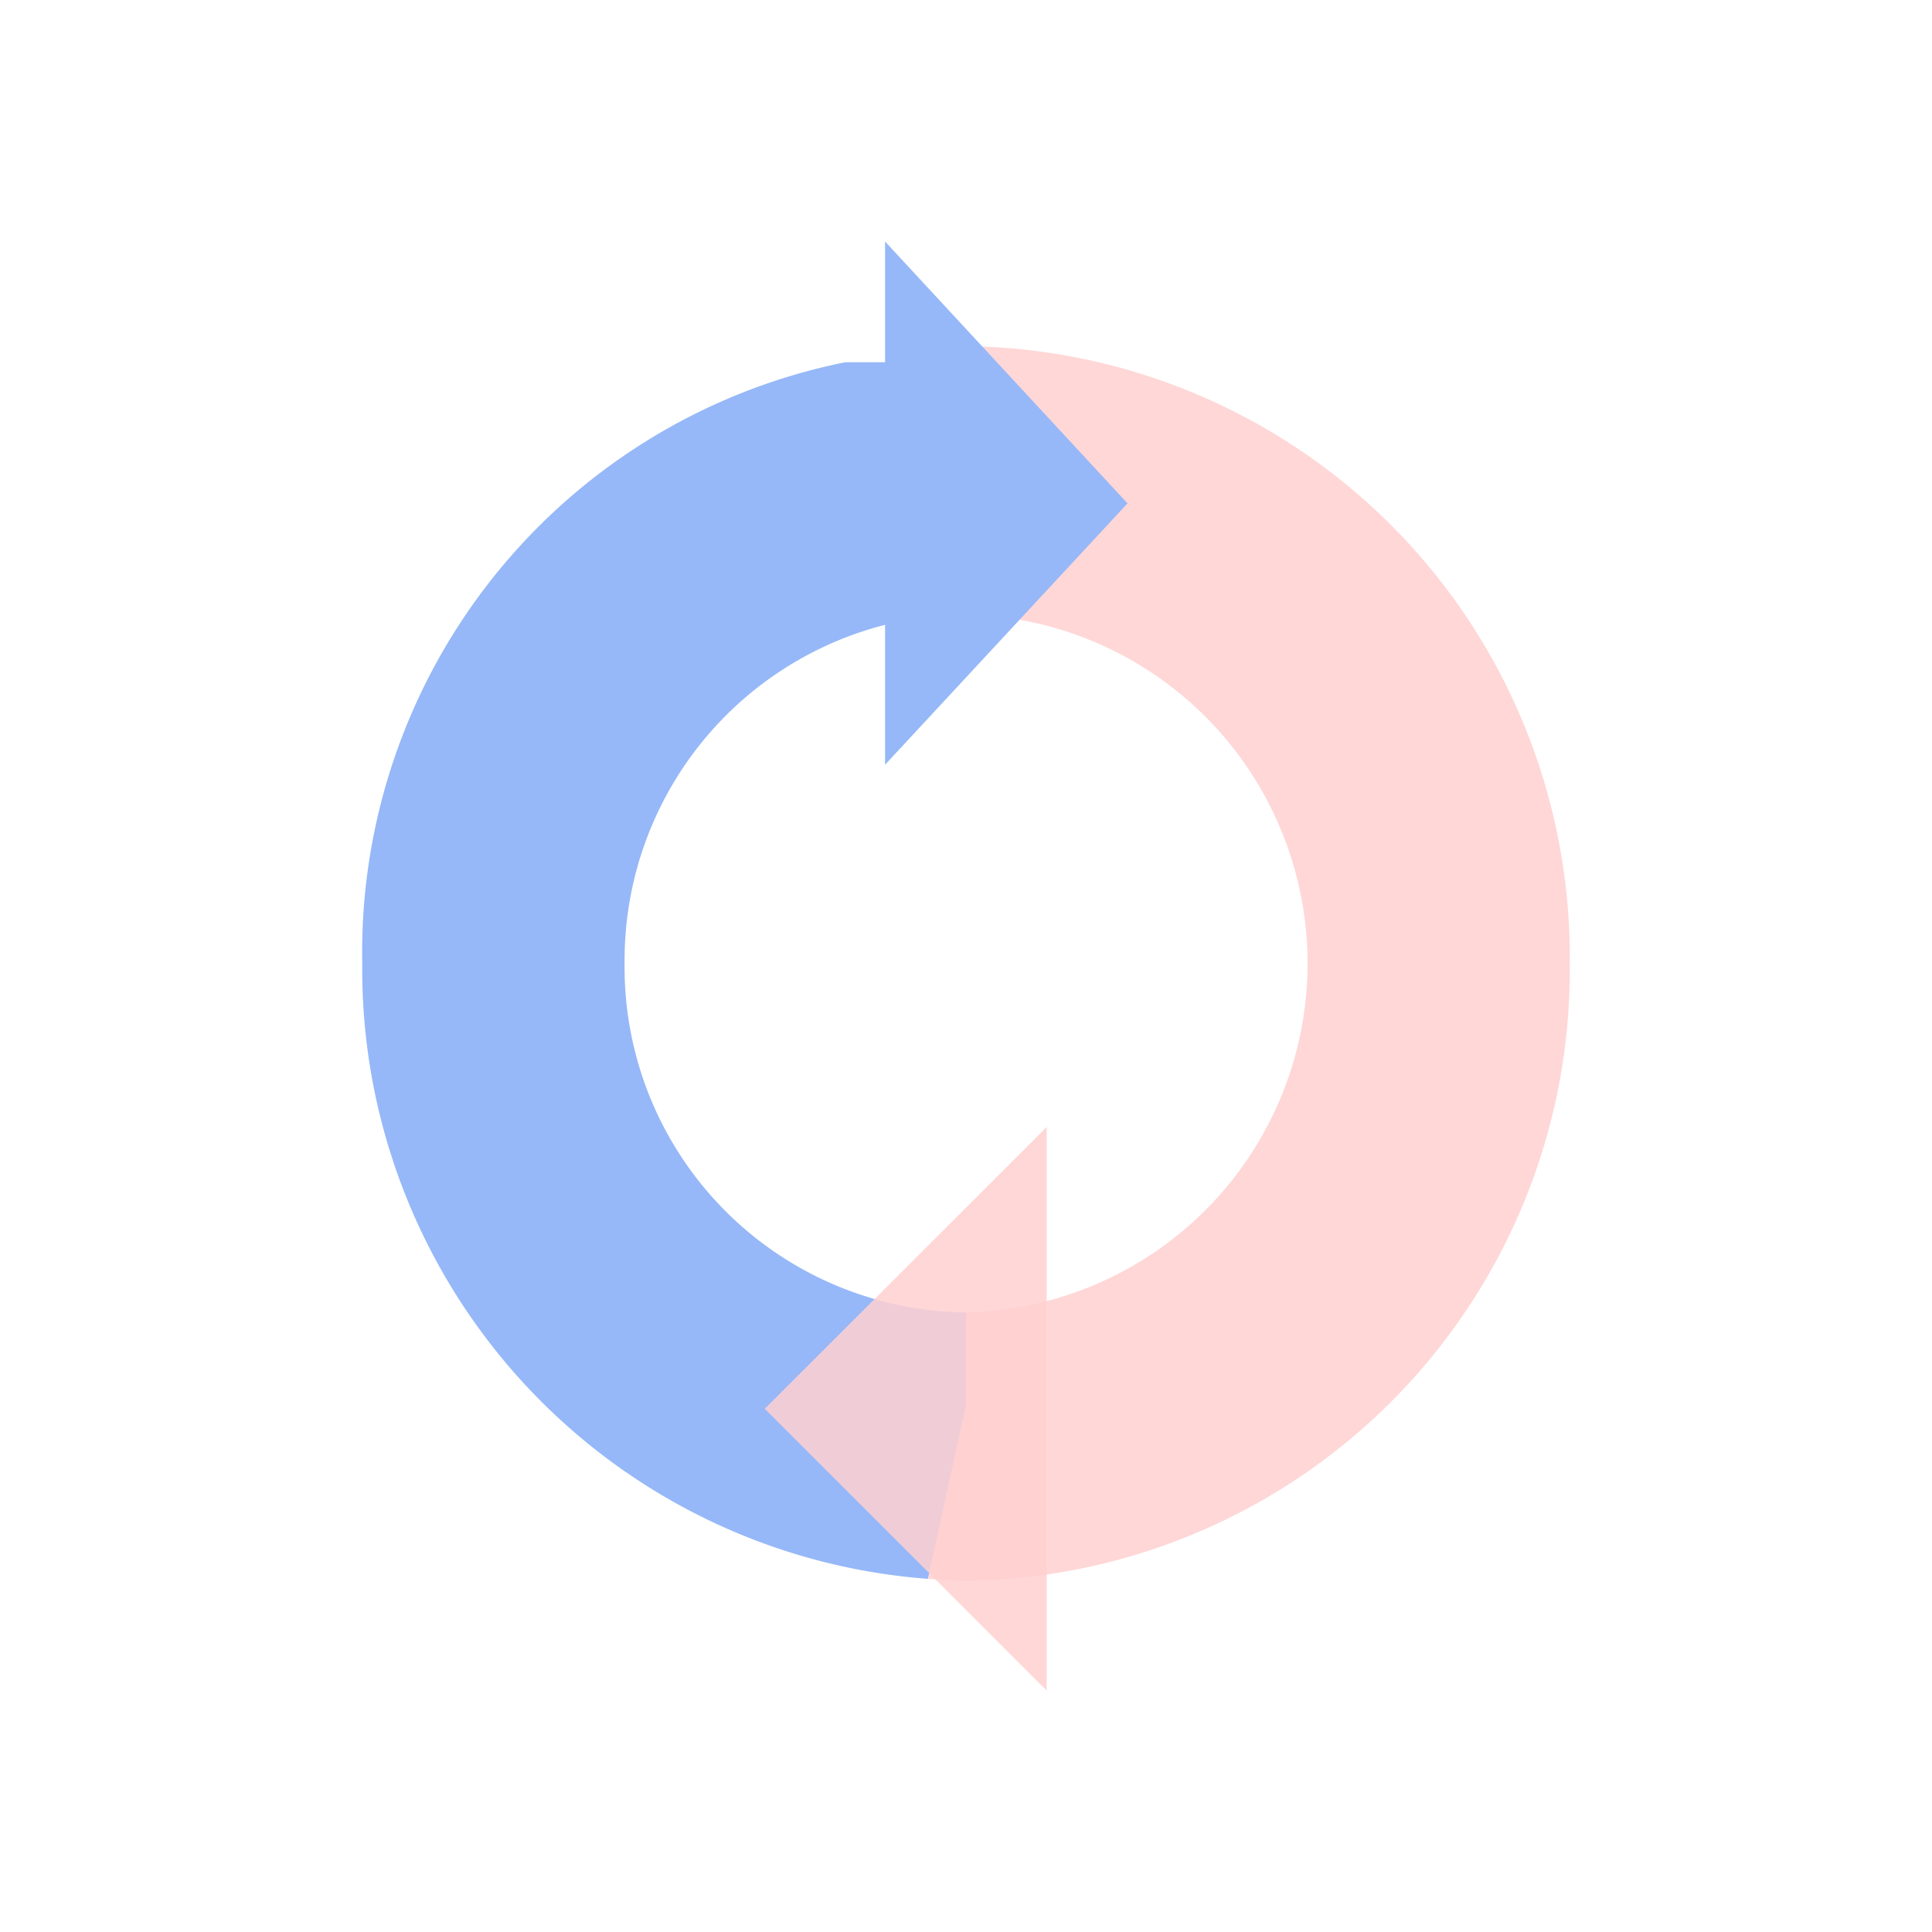 <?xml version="1.0" ?><svg height="48" id="refresh" viewBox="0 0 48 48" width="48" xmlns="http://www.w3.org/2000/svg"><defs><style>
      .vi-primary {
        fill: rgba(255, 209, 209, 0.856);;
      }

      .vi-primary, .vi-accent {
        fill-rule: evenodd;
      }

      .vi-accent {
        fill: #96b8f8ea;
      }
    </style></defs><path class="vi-accent" d="M15.518,23.936A8.576,8.576,0,0,0,24,32.606V34.94l-0.944,4.286A15.186,15.186,0,0,1,9,23.936,14.953,14.953,0,0,1,21,9h2l0.048,6.323A8.6,8.6,0,0,0,15.518,23.936Z"/><path class="vi-primary" d="M24,39.275c-0.319,0-.63-0.029-0.944-0.049L24,34.94V32.606a8.672,8.672,0,0,0,0-17.34,8.346,8.346,0,0,0-.949.058L23,13s-0.658-4.4,1-4.4A15.172,15.172,0,0,1,39,23.936,15.172,15.172,0,0,1,24,39.275Z"/><path class="vi-primary" d="M26.005,42V28L19,35Z"/><path class="vi-accent" d="M21.989,6V19l6.024-6.494Z"/></svg>
